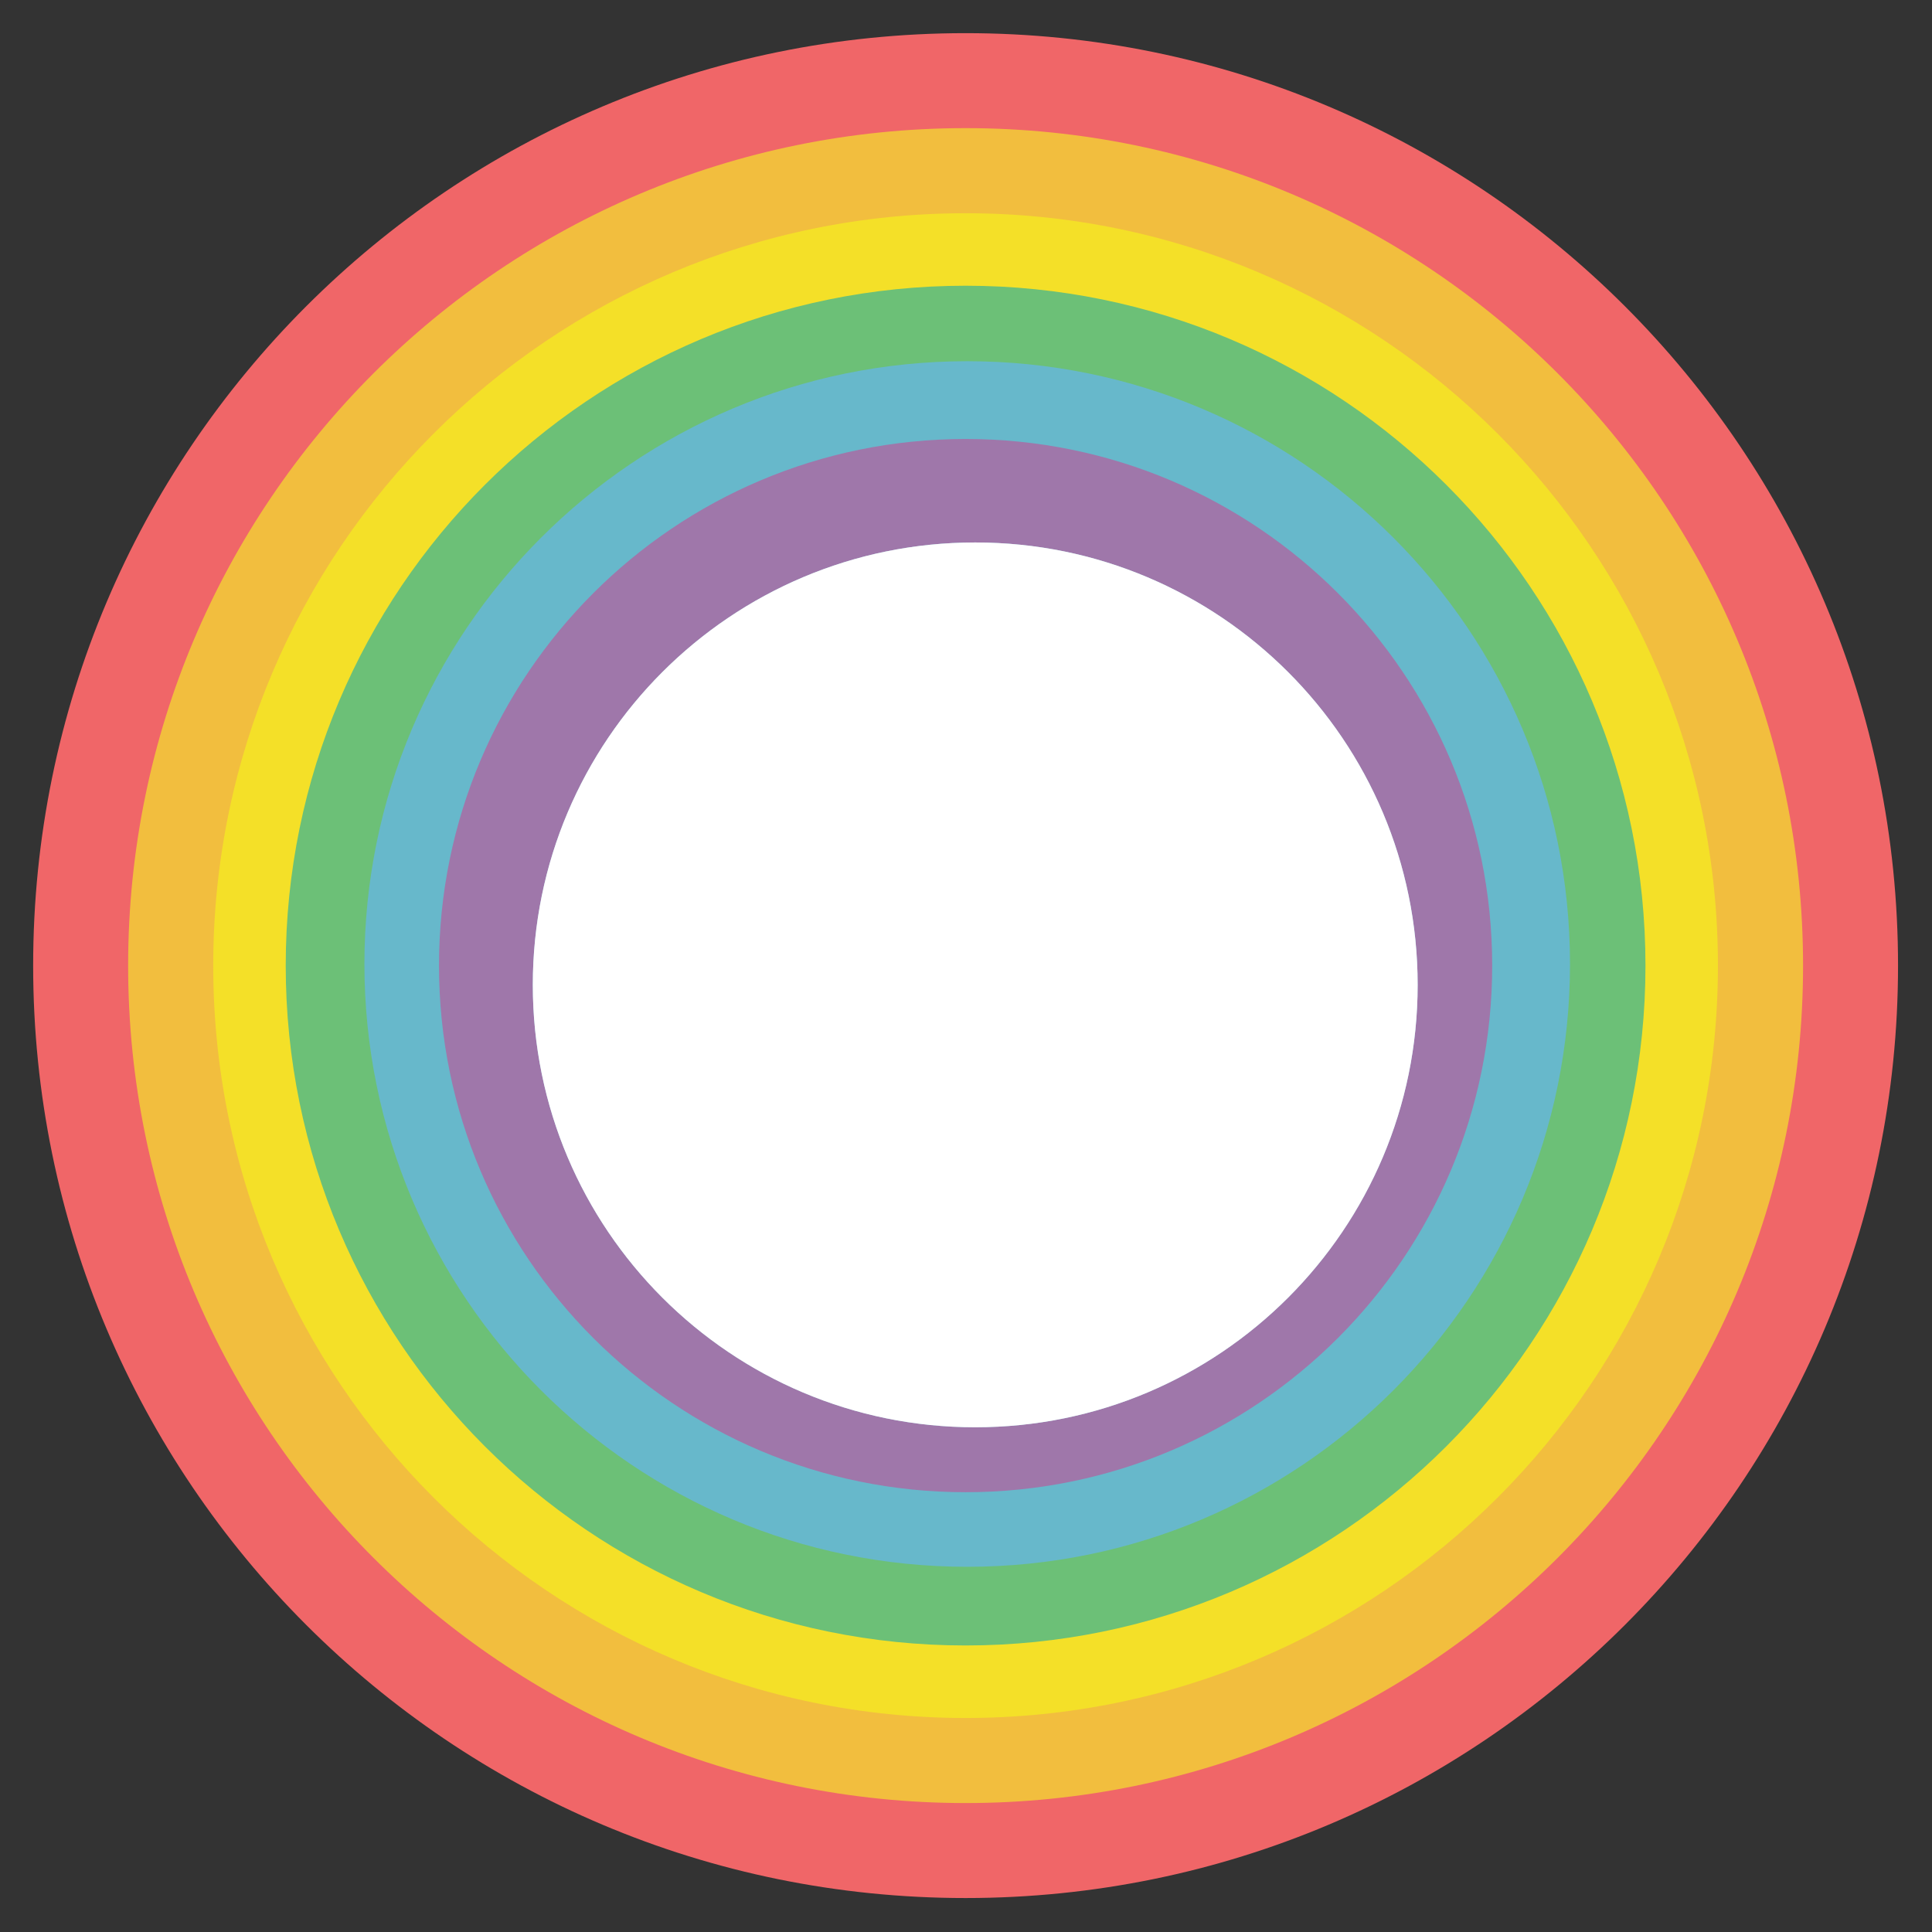 <?xml version="1.0" encoding="UTF-8" standalone="no"?>
<!-- Generator: Adobe Illustrator 16.0.0, SVG Export Plug-In . SVG Version: 6.00 Build 0)  -->

<svg
   xmlns:dc="http://purl.org/dc/elements/1.1/"
   xmlns:cc="http://creativecommons.org/ns#"
   xmlns:rdf="http://www.w3.org/1999/02/22-rdf-syntax-ns#"
   xmlns:svg="http://www.w3.org/2000/svg"
   xmlns="http://www.w3.org/2000/svg"
   xmlns:sodipodi="http://sodipodi.sourceforge.net/DTD/sodipodi-0.dtd"
   xmlns:inkscape="http://www.inkscape.org/namespaces/inkscape"
   version="1.1"
   id="Layer_1"
   x="0px"
   y="0px"
   width="136.833px"
   height="136.834px"
   viewBox="0 0 136.833 136.834"
   style="enable-background:new 0 0 136.833 136.834;"
   xml:space="preserve"
   inkscape:version="0.48.5 r"
   sodipodi:docname="plural.svg"><rect x="0" y="0" width="136.833" height="136.834" fill="#333333" stroke="none"/><defs
     id="defs57" /><sodipodi:namedview
     pagecolor="#ffffff"
     bordercolor="#666666"
     borderopacity="1"
     objecttolerance="10"
     gridtolerance="10"
     guidetolerance="10"
     inkscape:pageopacity="0"
     inkscape:pageshadow="2"
     inkscape:window-width="640"
     inkscape:window-height="480"
     id="namedview55"
     showgrid="false"
     inkscape:zoom="1.7247175"
     inkscape:cx="68.416496"
     inkscape:cy="68.417"
     inkscape:window-x="0"
     inkscape:window-y="24"
     inkscape:window-maximized="0"
     inkscape:current-layer="g5" /><style
     type="text/css"
     id="style3">
	.st0{fill:#E59C31;}
	.st1{fill:#E5CE27;}
	.st2{fill:#E84849;}
	.st3{fill:#E8F5F4;}
	.st4{opacity:0.15;}
	.st5{fill:#857856;}
	.st6{fill:#EDB04E;}
	.st7{fill:#EFDE0E;}
	.st8{fill-rule:evenodd;clip-rule:evenodd;fill:#4B4A4B;}
	.st9{fill-rule:evenodd;clip-rule:evenodd;fill:#4C4D4D;}
	.st10{fill:#8CC3CC;}
	.st11{fill-rule:evenodd;clip-rule:evenodd;fill:#E84849;}
	.st12{fill:#F06668;}
	.st13{fill:#F1EB75;}
	.st14{fill:#F2BE3E;}
	.st15{fill:#F3ED73;}
	.st16{fill:#F4E028;}
	.st17{fill:#F59C9E;}
	.st18{fill:#F6A2A3;}
	.st19{clip-path:url(#SVGID_9_);}
	.st20{fill:#C0D5D7;}
	.st21{fill:url(#SVGID_1_);}
	.st22{fill:url(#SVGID_2_);}
	.st23{fill:url(#SVGID_3_);}
	.st24{fill:url(#SVGID_4_);}
	.st25{fill:url(#SVGID_5_);}
	.st26{fill:url(#SVGID_6_);}
	.st27{fill:url(#SVGID_7_);}
	.st28{fill:#C7E3E7;}
	.st29{fill:#2F8442;}
	.st30{fill-rule:evenodd;clip-rule:evenodd;fill:#F06668;}
	.st31{fill:#FFFFFF;}
	.st32{fill:#664219;}
	.st33{fill:#67B8CB;}
	.st34{fill:#9CBDBF;}
	.st35{fill:#69C6D4;}
	.st36{fill:#9F77AA;}
	.st37{fill:#344E5D;}
	.st38{fill:#357180;}
	.st39{fill:#6CC077;}
	.st40{fill-rule:evenodd;clip-rule:evenodd;fill:#FFFFFF;}
	.st41{fill-rule:evenodd;clip-rule:evenodd;fill:#626463;}
	.st42{fill:#D3E9D0;}
	.st43{fill:#717171;}
	.st44{fill:#A2D4DE;}
	.st45{fill:#A3D4AA;}
	.st46{fill:#DEA027;}
</style><g
     id="g5"><g
       id="g15"
       transform="matrix(1.357,0,0,1.357,-24.454,-24.454)"><g
         id="g17"><g
           id="g19"><path
             class="st12"
             d="m 68.417,19.751 c -26.879,0 -48.666,21.788 -48.666,48.666 0,26.878 21.787,48.666 48.666,48.666 26.877,0 48.666,-21.788 48.666,-48.666 0,-26.878 -21.789,-48.666 -48.666,-48.666 z m 0,82.914 c -18.914,0 -34.248,-15.333 -34.248,-34.247 0,-18.914 15.334,-34.248 34.248,-34.248 18.914,0 34.246,15.333 34.246,34.247 0,18.914 -15.332,34.248 -34.246,34.248 z"
             id="path21"
             inkscape:connector-curvature="0"
             style="fill:#f06668" /></g><g
           id="g23"><g
             id="g25"><path
               class="st14"
               d="m 68.417,24.708 c -24.141,0 -43.709,19.568 -43.709,43.709 0,24.14 19.568,43.709 43.709,43.709 24.139,0 43.709,-19.569 43.709,-43.709 0,-24.14 -19.57,-43.709 -43.709,-43.709 z"
               id="path27"
               inkscape:connector-curvature="0"
               style="fill:#f2be3e" /></g></g><g
           id="g29"><g
             id="g31"><path
               class="st16"
               d="m 68.417,29.15 c -21.688,0 -39.268,17.58 -39.268,39.268 0,21.687 17.58,39.268 39.268,39.268 21.688,0 39.266,-17.581 39.266,-39.268 0,-21.688 -17.579,-39.268 -39.266,-39.268 z"
               id="path33"
               inkscape:connector-curvature="0"
               style="fill:#f4e028" /></g></g><g
           id="g35"><path
             class="st39"
             d="m 68.417,32.933 c -19.598,0 -35.484,15.887 -35.484,35.484 0,19.597 15.887,35.484 35.484,35.484 19.597,0 35.484,-15.887 35.484,-35.484 0,-19.597 -15.886,-35.484 -35.484,-35.484 z"
             id="path37"
             inkscape:connector-curvature="0"
             style="fill:#6cc077" /></g><g
           id="g39"><path
             class="st33"
             d="m 68.501,36.873 c -17.375,0 -31.461,14.086 -31.461,31.461 0,17.375 14.086,31.461 31.461,31.461 17.375,0 31.461,-14.086 31.461,-31.461 0,-17.375 -14.086,-31.461 -31.461,-31.461 z"
             id="path41"
             inkscape:connector-curvature="0"
             style="fill:#67b8cb" /></g><g
           id="g43"><path
             class="st36"
             d="m 68.417,40.932 c -15.18,0 -27.484,12.306 -27.484,27.485 0,15.179 12.305,27.485 27.484,27.485 15.179,0 27.484,-12.306 27.484,-27.485 0,-15.179 -12.304,-27.485 -27.484,-27.485 z"
             id="path45"
             inkscape:connector-curvature="0"
             style="fill:#9f77aa" /></g><g
           id="g47"><path
             class="st44"
             d="m 68.919,46.333 c -12.752,0 -23.09,10.337 -23.09,23.09 0,12.752 10.338,23.09 23.09,23.09 12.754,0 23.092,-10.338 23.092,-23.09 0,-12.753 -10.338,-23.09 -23.092,-23.09 z"
             id="path49"
             inkscape:connector-curvature="0"
             style="fill:#a2d4de" /></g><g
           id="g51"><path
             class="st31"
             d="m 68.919,46.333 c -12.752,0 -23.09,10.337 -23.09,23.09 0,12.752 10.338,23.09 23.09,23.09 12.754,0 23.092,-10.338 23.092,-23.09 0,-12.753 -10.338,-23.09 -23.092,-23.09 z"
             id="path53"
             inkscape:connector-curvature="0"
             style="fill:#ffffff" /></g></g></g></g></svg>